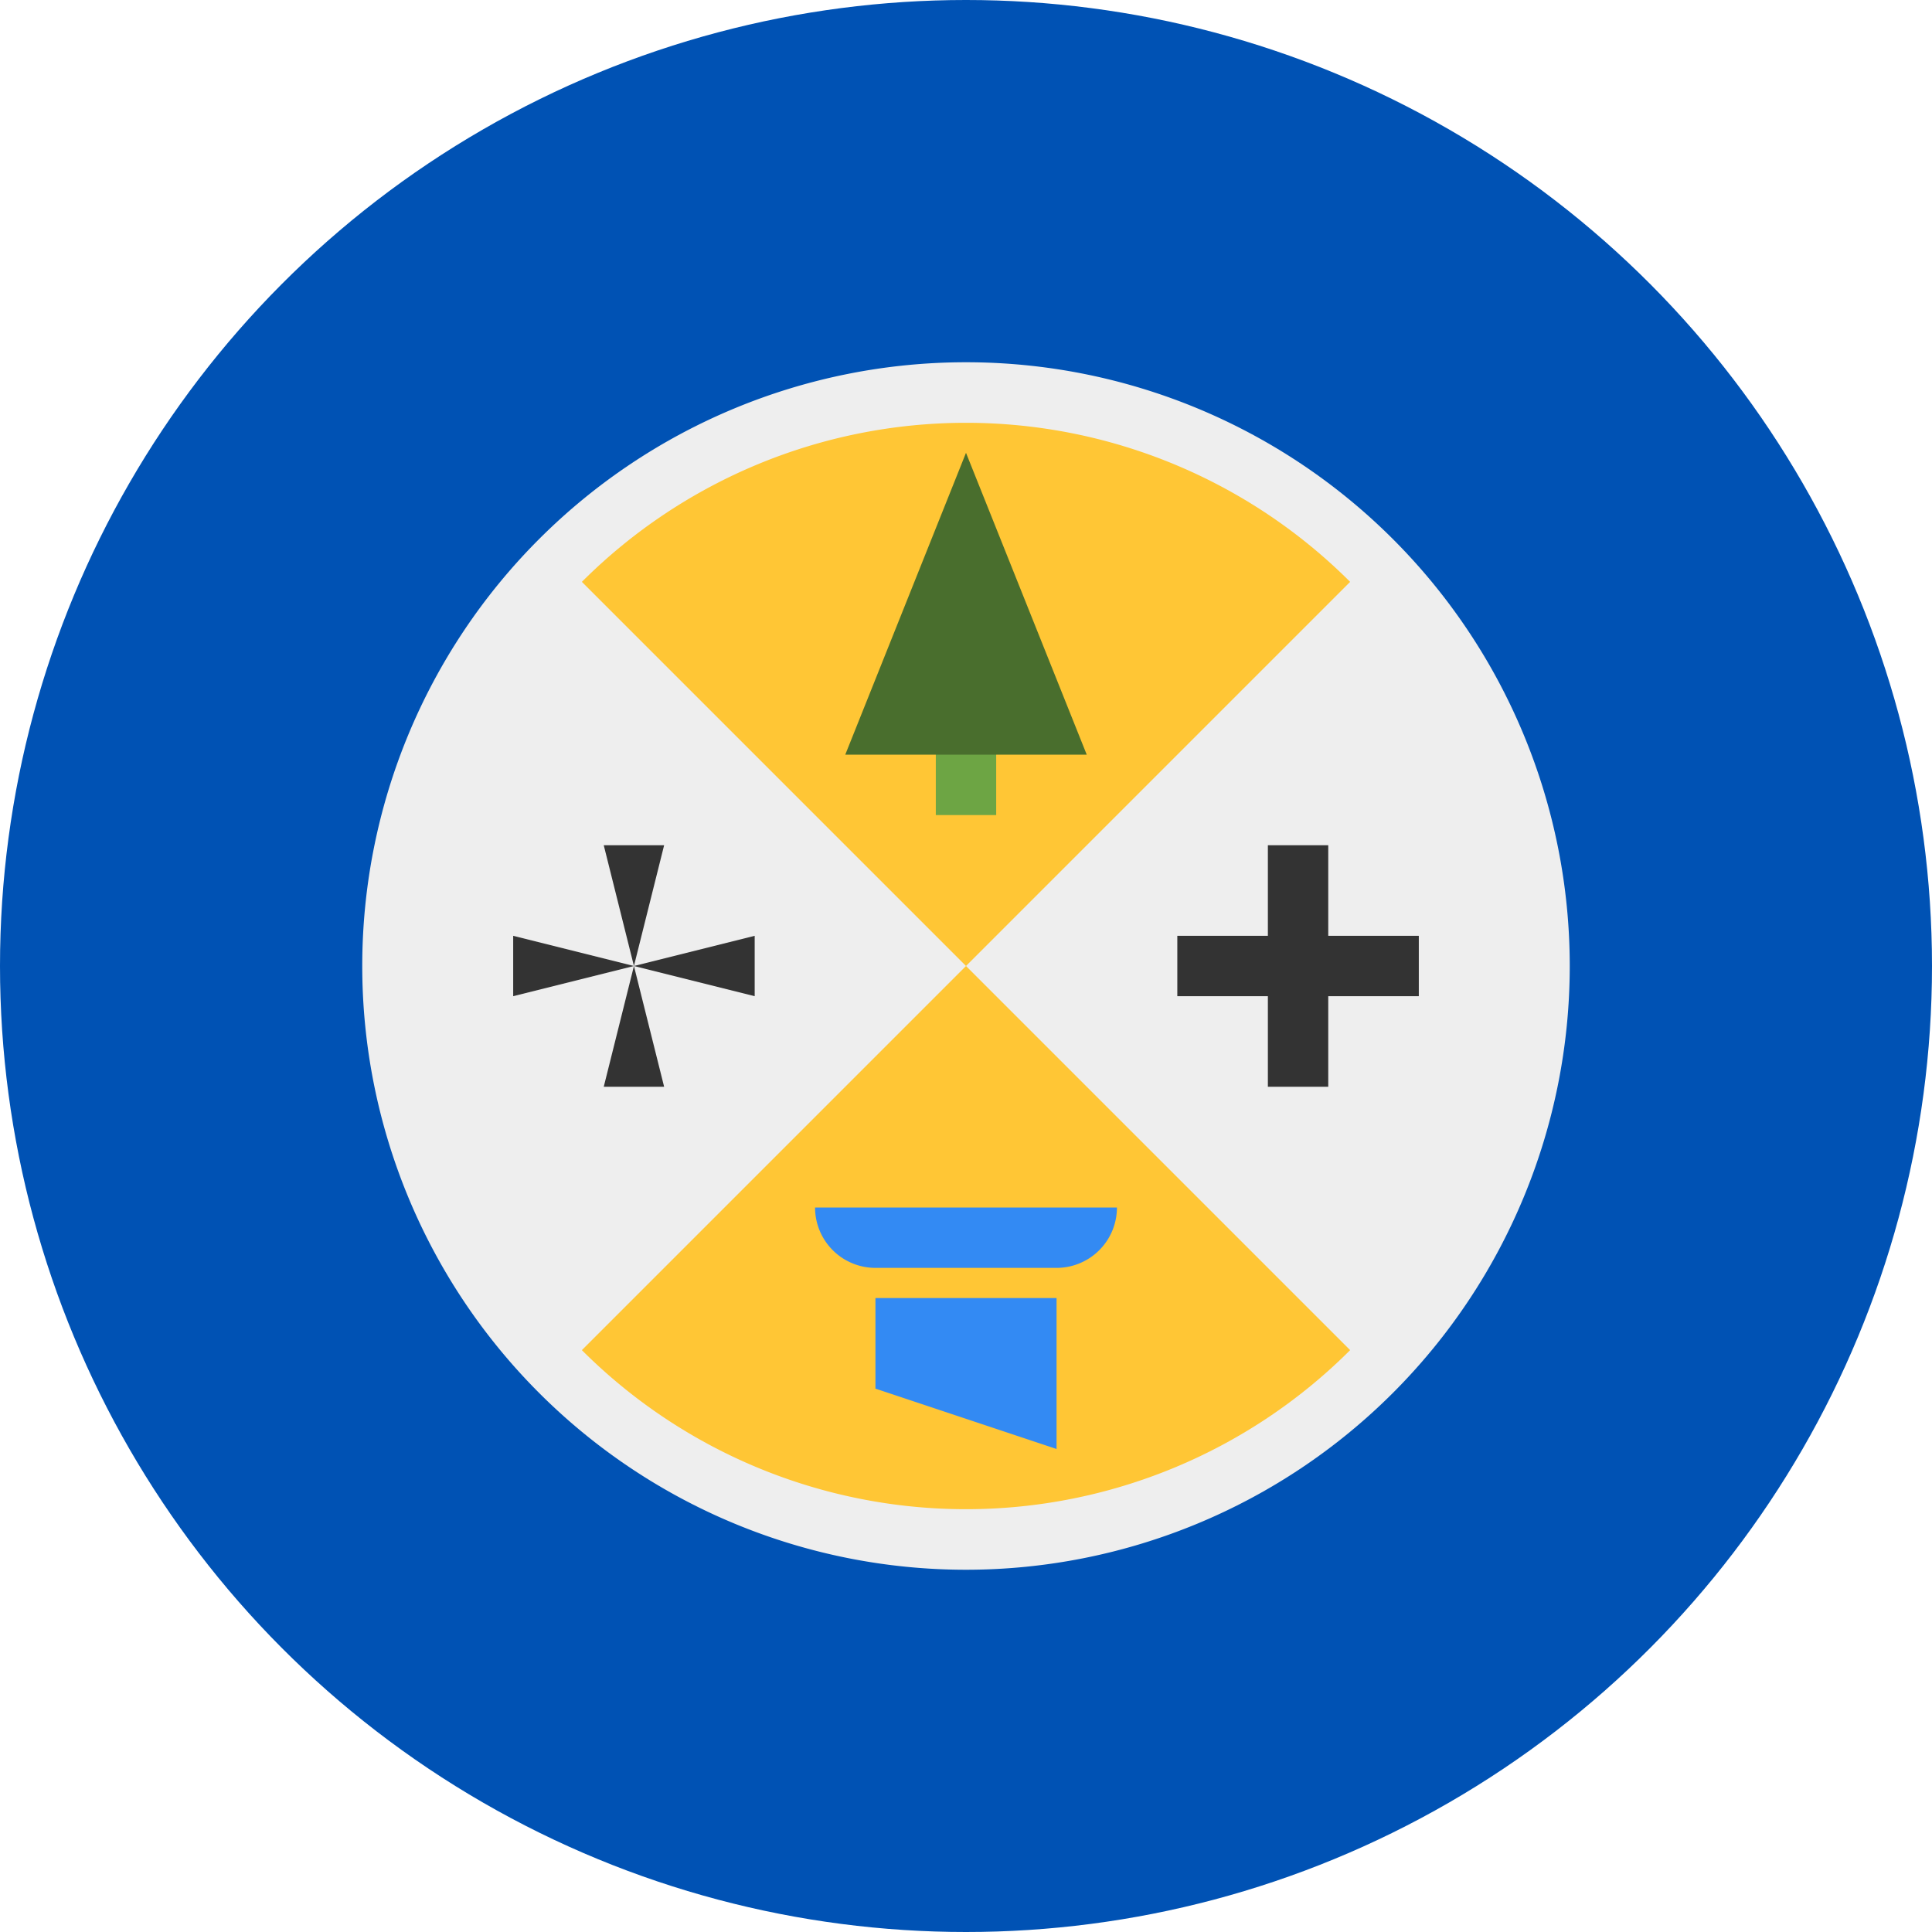 <svg xmlns="http://www.w3.org/2000/svg" width="512" height="512" fill="none"><g clip-path="url(#a)"><circle cx="256" cy="256" r="256" fill="#0052b4"/><path fill="#EEE" d="M256 416a160 160 0 1 0 0-320 160 160 0 0 0 0 320"/><path fill="#ffc635" d="M357.8 357.8a144 144 0 0 1-203.6 0L256 256zM154.2 154.2a144 144 0 0 1 203.6 0L256 256z"/><path fill="#333" d="M376 248h-24v-24h-16v24h-24v16h24v24h16v-24h24zm-208 8 8-32h-16zm0 0 32 8v-16zm0 0-8 32h16zm0 0-32-8v16z"/><path fill="#6da544" d="M248 192h16v24h-16z"/><path fill="#496e2d" d="m256 120-32 80h64z"/><path fill="#338af3" d="m280 384-48-16v-24h48zm-48-48a16 16 0 0 1-16-16h80a16 16 0 0 1-16 16"/></g><defs><clipPath id="a"><path fill="#fff" d="M0 0h512v512H0z"/></clipPath></defs></svg>
